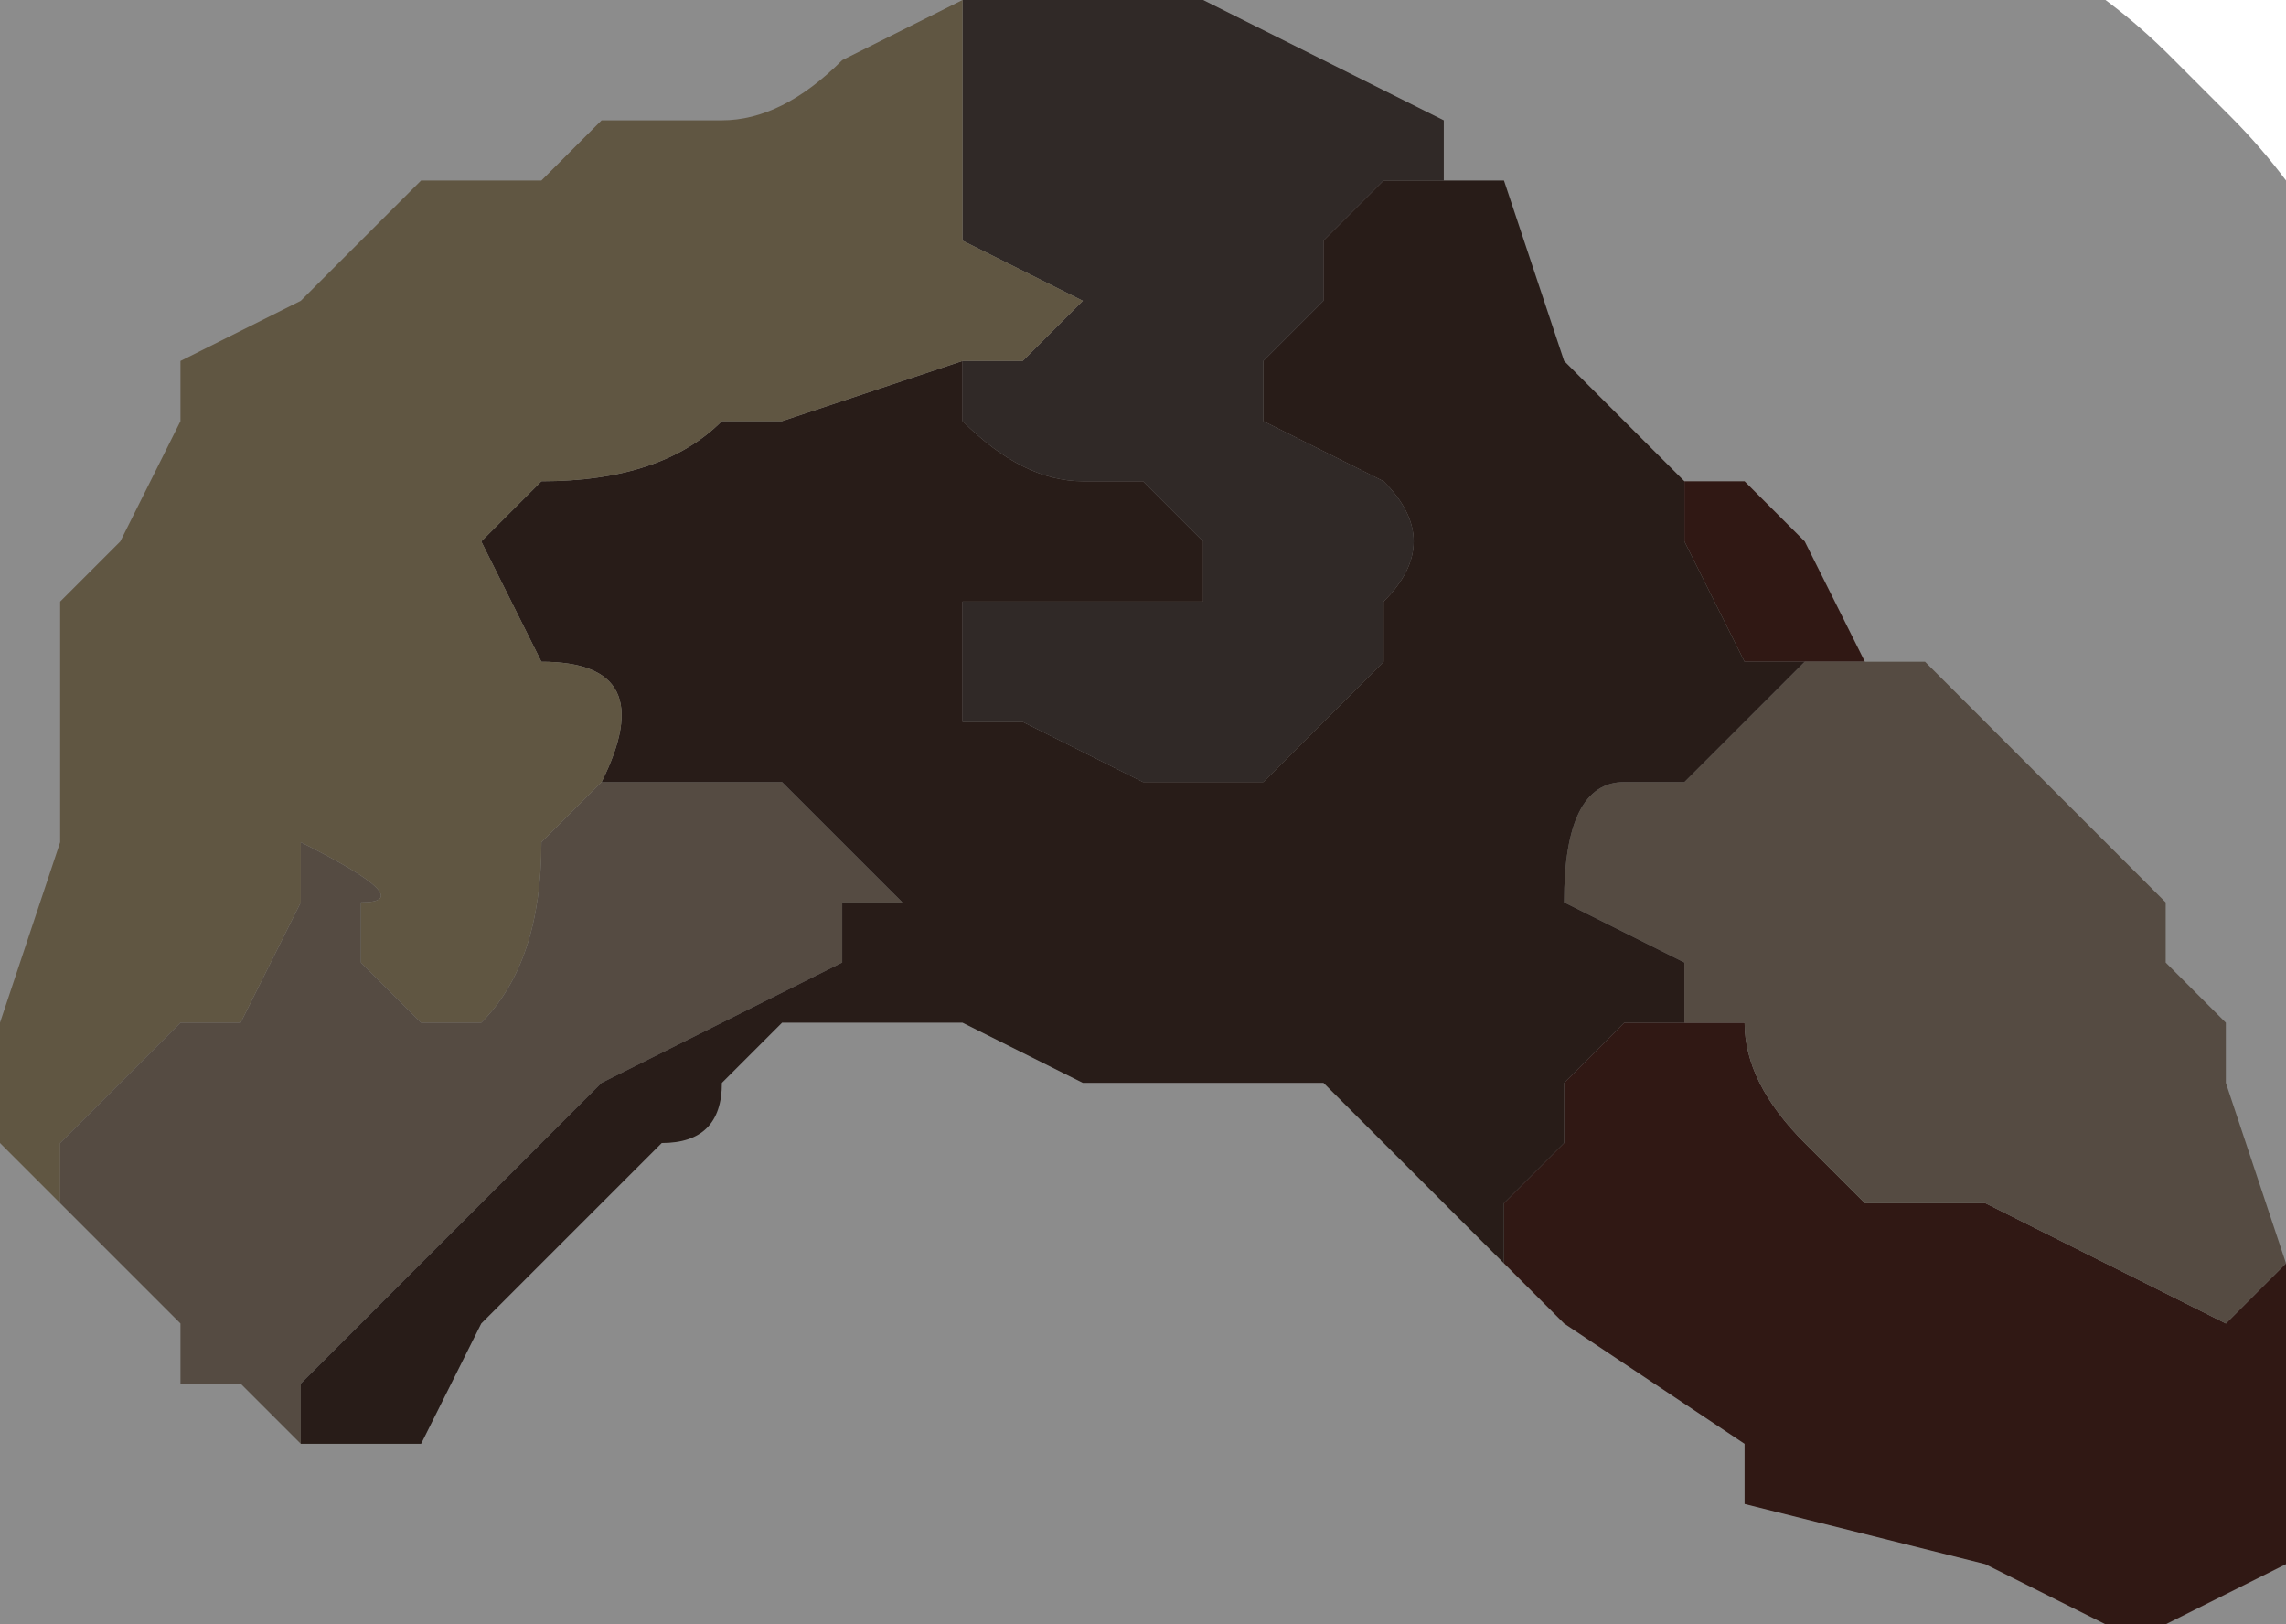 <?xml version="1.0" encoding="UTF-8" standalone="no"?>
<svg xmlns:xlink="http://www.w3.org/1999/xlink" height="1.35px" width="1.9px" xmlns="http://www.w3.org/2000/svg">
  <g transform="matrix(1.0, 0.0, 0.0, 1.0, 1.05, 1.5)">
    <path d="M-0.05 -1.5 L0.05 -1.45 0.05 -1.45 0.15 -1.4 0.15 -1.35 0.1 -1.35 0.05 -1.3 0.05 -1.25 0.0 -1.2 0.0 -1.15 0.1 -1.1 Q0.15 -1.05 0.1 -1.0 L0.1 -0.95 0.0 -0.85 0.0 -0.85 -0.05 -0.85 -0.1 -0.85 -0.1 -0.85 -0.2 -0.9 -0.25 -0.9 -0.25 -1.0 -0.15 -1.0 -0.1 -1.0 -0.05 -1.0 -0.05 -1.05 -0.1 -1.1 -0.1 -1.1 -0.15 -1.1 Q-0.2 -1.1 -0.25 -1.15 L-0.25 -1.2 -0.2 -1.2 -0.15 -1.25 -0.25 -1.3 -0.25 -1.45 -0.25 -1.5 -0.15 -1.5 -0.05 -1.5" fill="#584a47" fill-rule="evenodd" stroke="none"/>
    <path d="M0.35 -1.1 L0.35 -1.1 0.4 -1.1 0.45 -1.05 0.5 -0.95 0.45 -0.95 0.45 -0.95 0.4 -0.95 0.4 -0.95 0.35 -1.05 0.35 -1.1 0.35 -1.1 M0.85 -0.45 L0.85 -0.2 0.75 -0.15 0.75 -0.15 0.7 -0.15 0.6 -0.2 0.6 -0.2 0.4 -0.25 0.4 -0.3 0.25 -0.4 0.25 -0.4 0.2 -0.45 0.2 -0.5 0.25 -0.55 0.25 -0.6 0.3 -0.65 Q0.3 -0.65 0.35 -0.65 L0.4 -0.65 0.4 -0.65 Q0.4 -0.6 0.45 -0.55 L0.5 -0.5 0.55 -0.5 0.6 -0.5 0.8 -0.4 0.85 -0.45 0.85 -0.45" fill="#582c24" fill-rule="evenodd" stroke="none"/>
    <path d="M0.5 -0.95 L0.55 -0.95 0.55 -0.95 0.6 -0.9 0.65 -0.85 0.75 -0.75 0.75 -0.7 0.8 -0.65 0.8 -0.6 0.85 -0.45 0.85 -0.45 0.8 -0.4 0.6 -0.5 0.55 -0.5 0.5 -0.5 0.45 -0.55 Q0.4 -0.6 0.4 -0.65 L0.4 -0.65 0.35 -0.65 0.35 -0.7 0.25 -0.75 0.25 -0.75 Q0.25 -0.85 0.3 -0.85 L0.35 -0.85 0.35 -0.85 0.4 -0.9 0.45 -0.95 0.5 -0.95 M-0.8 -0.3 L-0.8 -0.3 -0.85 -0.35 -0.9 -0.35 -0.9 -0.4 -1.0 -0.5 -1.0 -0.5 -1.0 -0.55 -0.9 -0.65 -0.9 -0.65 Q-0.85 -0.65 -0.85 -0.65 L-0.8 -0.75 -0.8 -0.8 Q-0.7 -0.75 -0.75 -0.75 L-0.75 -0.7 -0.7 -0.65 -0.7 -0.65 -0.65 -0.65 Q-0.6 -0.7 -0.6 -0.8 L-0.6 -0.8 -0.55 -0.85 -0.55 -0.85 -0.5 -0.85 -0.5 -0.85 -0.4 -0.85 -0.35 -0.8 -0.3 -0.75 -0.3 -0.75 -0.35 -0.75 -0.35 -0.7 -0.55 -0.6 -0.55 -0.6 -0.75 -0.4 -0.75 -0.4 -0.8 -0.35 -0.8 -0.3 M-0.55 -0.85 L-0.55 -0.85" fill="#9a8979" fill-rule="evenodd" stroke="none"/>
    <path d="M0.15 -1.35 L0.2 -1.35 0.25 -1.2 0.35 -1.1 0.35 -1.1 0.35 -1.05 0.4 -0.95 0.4 -0.95 0.45 -0.95 0.45 -0.95 0.4 -0.9 0.35 -0.85 0.35 -0.85 0.3 -0.85 Q0.25 -0.85 0.25 -0.75 L0.25 -0.75 0.35 -0.7 0.35 -0.65 Q0.3 -0.65 0.3 -0.65 L0.25 -0.6 0.25 -0.55 0.2 -0.5 0.2 -0.45 0.1 -0.55 0.05 -0.6 -0.1 -0.6 -0.15 -0.6 -0.25 -0.65 -0.3 -0.65 -0.4 -0.65 -0.45 -0.6 Q-0.45 -0.55 -0.5 -0.55 L-0.55 -0.5 Q-0.6 -0.45 -0.65 -0.4 L-0.7 -0.3 -0.7 -0.3 -0.8 -0.3 -0.8 -0.35 -0.75 -0.4 -0.75 -0.4 -0.55 -0.6 -0.55 -0.6 -0.35 -0.7 -0.35 -0.75 -0.3 -0.75 -0.3 -0.75 -0.35 -0.8 -0.4 -0.85 -0.5 -0.85 -0.5 -0.85 -0.55 -0.85 -0.55 -0.85 -0.55 -0.85 Q-0.5 -0.95 -0.6 -0.95 L-0.6 -0.95 -0.65 -1.05 -0.6 -1.1 Q-0.5 -1.1 -0.45 -1.15 L-0.4 -1.15 -0.25 -1.2 -0.25 -1.15 Q-0.2 -1.1 -0.15 -1.1 L-0.1 -1.1 -0.1 -1.1 -0.05 -1.05 -0.05 -1.0 -0.1 -1.0 -0.15 -1.0 -0.25 -1.0 -0.25 -0.9 -0.2 -0.9 -0.1 -0.85 -0.1 -0.85 -0.05 -0.85 0.0 -0.85 0.0 -0.85 0.1 -0.95 0.1 -1.0 Q0.15 -1.05 0.1 -1.1 L0.0 -1.15 0.0 -1.2 0.05 -1.25 0.05 -1.3 0.1 -1.35 0.15 -1.35" fill="#48332b" fill-rule="evenodd" stroke="none"/>
    <path d="M-1.0 -0.5 L-1.05 -0.55 -1.05 -0.65 -1.0 -0.8 -1.0 -1.0 -0.95 -1.05 -0.95 -1.05 -0.9 -1.15 -0.9 -1.2 -0.8 -1.25 -0.8 -1.25 -0.75 -1.3 -0.7 -1.35 -0.6 -1.35 -0.55 -1.4 -0.45 -1.4 Q-0.4 -1.4 -0.35 -1.45 L-0.35 -1.45 -0.25 -1.5 -0.25 -1.5 -0.25 -1.45 -0.25 -1.3 -0.15 -1.25 -0.2 -1.2 -0.25 -1.2 -0.4 -1.15 -0.45 -1.15 Q-0.5 -1.1 -0.6 -1.1 L-0.65 -1.05 -0.6 -0.95 -0.6 -0.95 Q-0.5 -0.95 -0.55 -0.85 L-0.55 -0.85 -0.55 -0.85 -0.6 -0.8 -0.6 -0.8 Q-0.6 -0.7 -0.65 -0.65 L-0.7 -0.65 -0.7 -0.65 -0.75 -0.7 -0.75 -0.75 Q-0.7 -0.75 -0.8 -0.8 L-0.8 -0.75 -0.85 -0.65 Q-0.85 -0.65 -0.9 -0.65 L-0.9 -0.65 -1.0 -0.55 -1.0 -0.5 M-0.55 -0.85 L-0.55 -0.85" fill="#af9c78" fill-rule="evenodd" stroke="none"/>
    <path d="M-0.05 -1.5 L0.05 -1.45 0.05 -1.45 0.15 -1.4 0.15 -1.35 0.2 -1.35 0.25 -1.2 0.35 -1.1 0.35 -1.1 0.4 -1.1 0.45 -1.05 0.5 -0.95 0.55 -0.95 0.55 -0.95 0.6 -0.9 0.65 -0.85 0.75 -0.75 0.75 -0.7 0.8 -0.65 0.8 -0.6 0.85 -0.45 0.85 -0.2 0.75 -0.15 0.75 -0.15 0.7 -0.15 0.6 -0.2 0.6 -0.2 0.4 -0.25 0.4 -0.3 0.25 -0.4 0.25 -0.4 0.2 -0.45 0.1 -0.55 0.05 -0.6 -0.1 -0.6 -0.15 -0.6 -0.25 -0.65 -0.3 -0.65 -0.4 -0.65 -0.45 -0.6 Q-0.45 -0.55 -0.5 -0.55 L-0.55 -0.5 Q-0.6 -0.45 -0.65 -0.4 L-0.7 -0.3 -0.7 -0.3 -0.8 -0.3 -0.8 -0.3 -0.85 -0.35 -0.9 -0.35 -0.9 -0.4 -1.0 -0.5 -1.0 -0.5 -1.05 -0.55 -1.05 -0.65 -1.0 -0.8 -1.0 -1.0 -0.95 -1.05 -0.95 -1.05 -0.9 -1.15 -0.9 -1.2 -0.8 -1.25 -0.8 -1.25 -0.75 -1.3" fill="none" stroke="#000000" stroke-linecap="round" stroke-linejoin="round" stroke-opacity="0.451" stroke-width="1.0"/>
  </g>
</svg>
